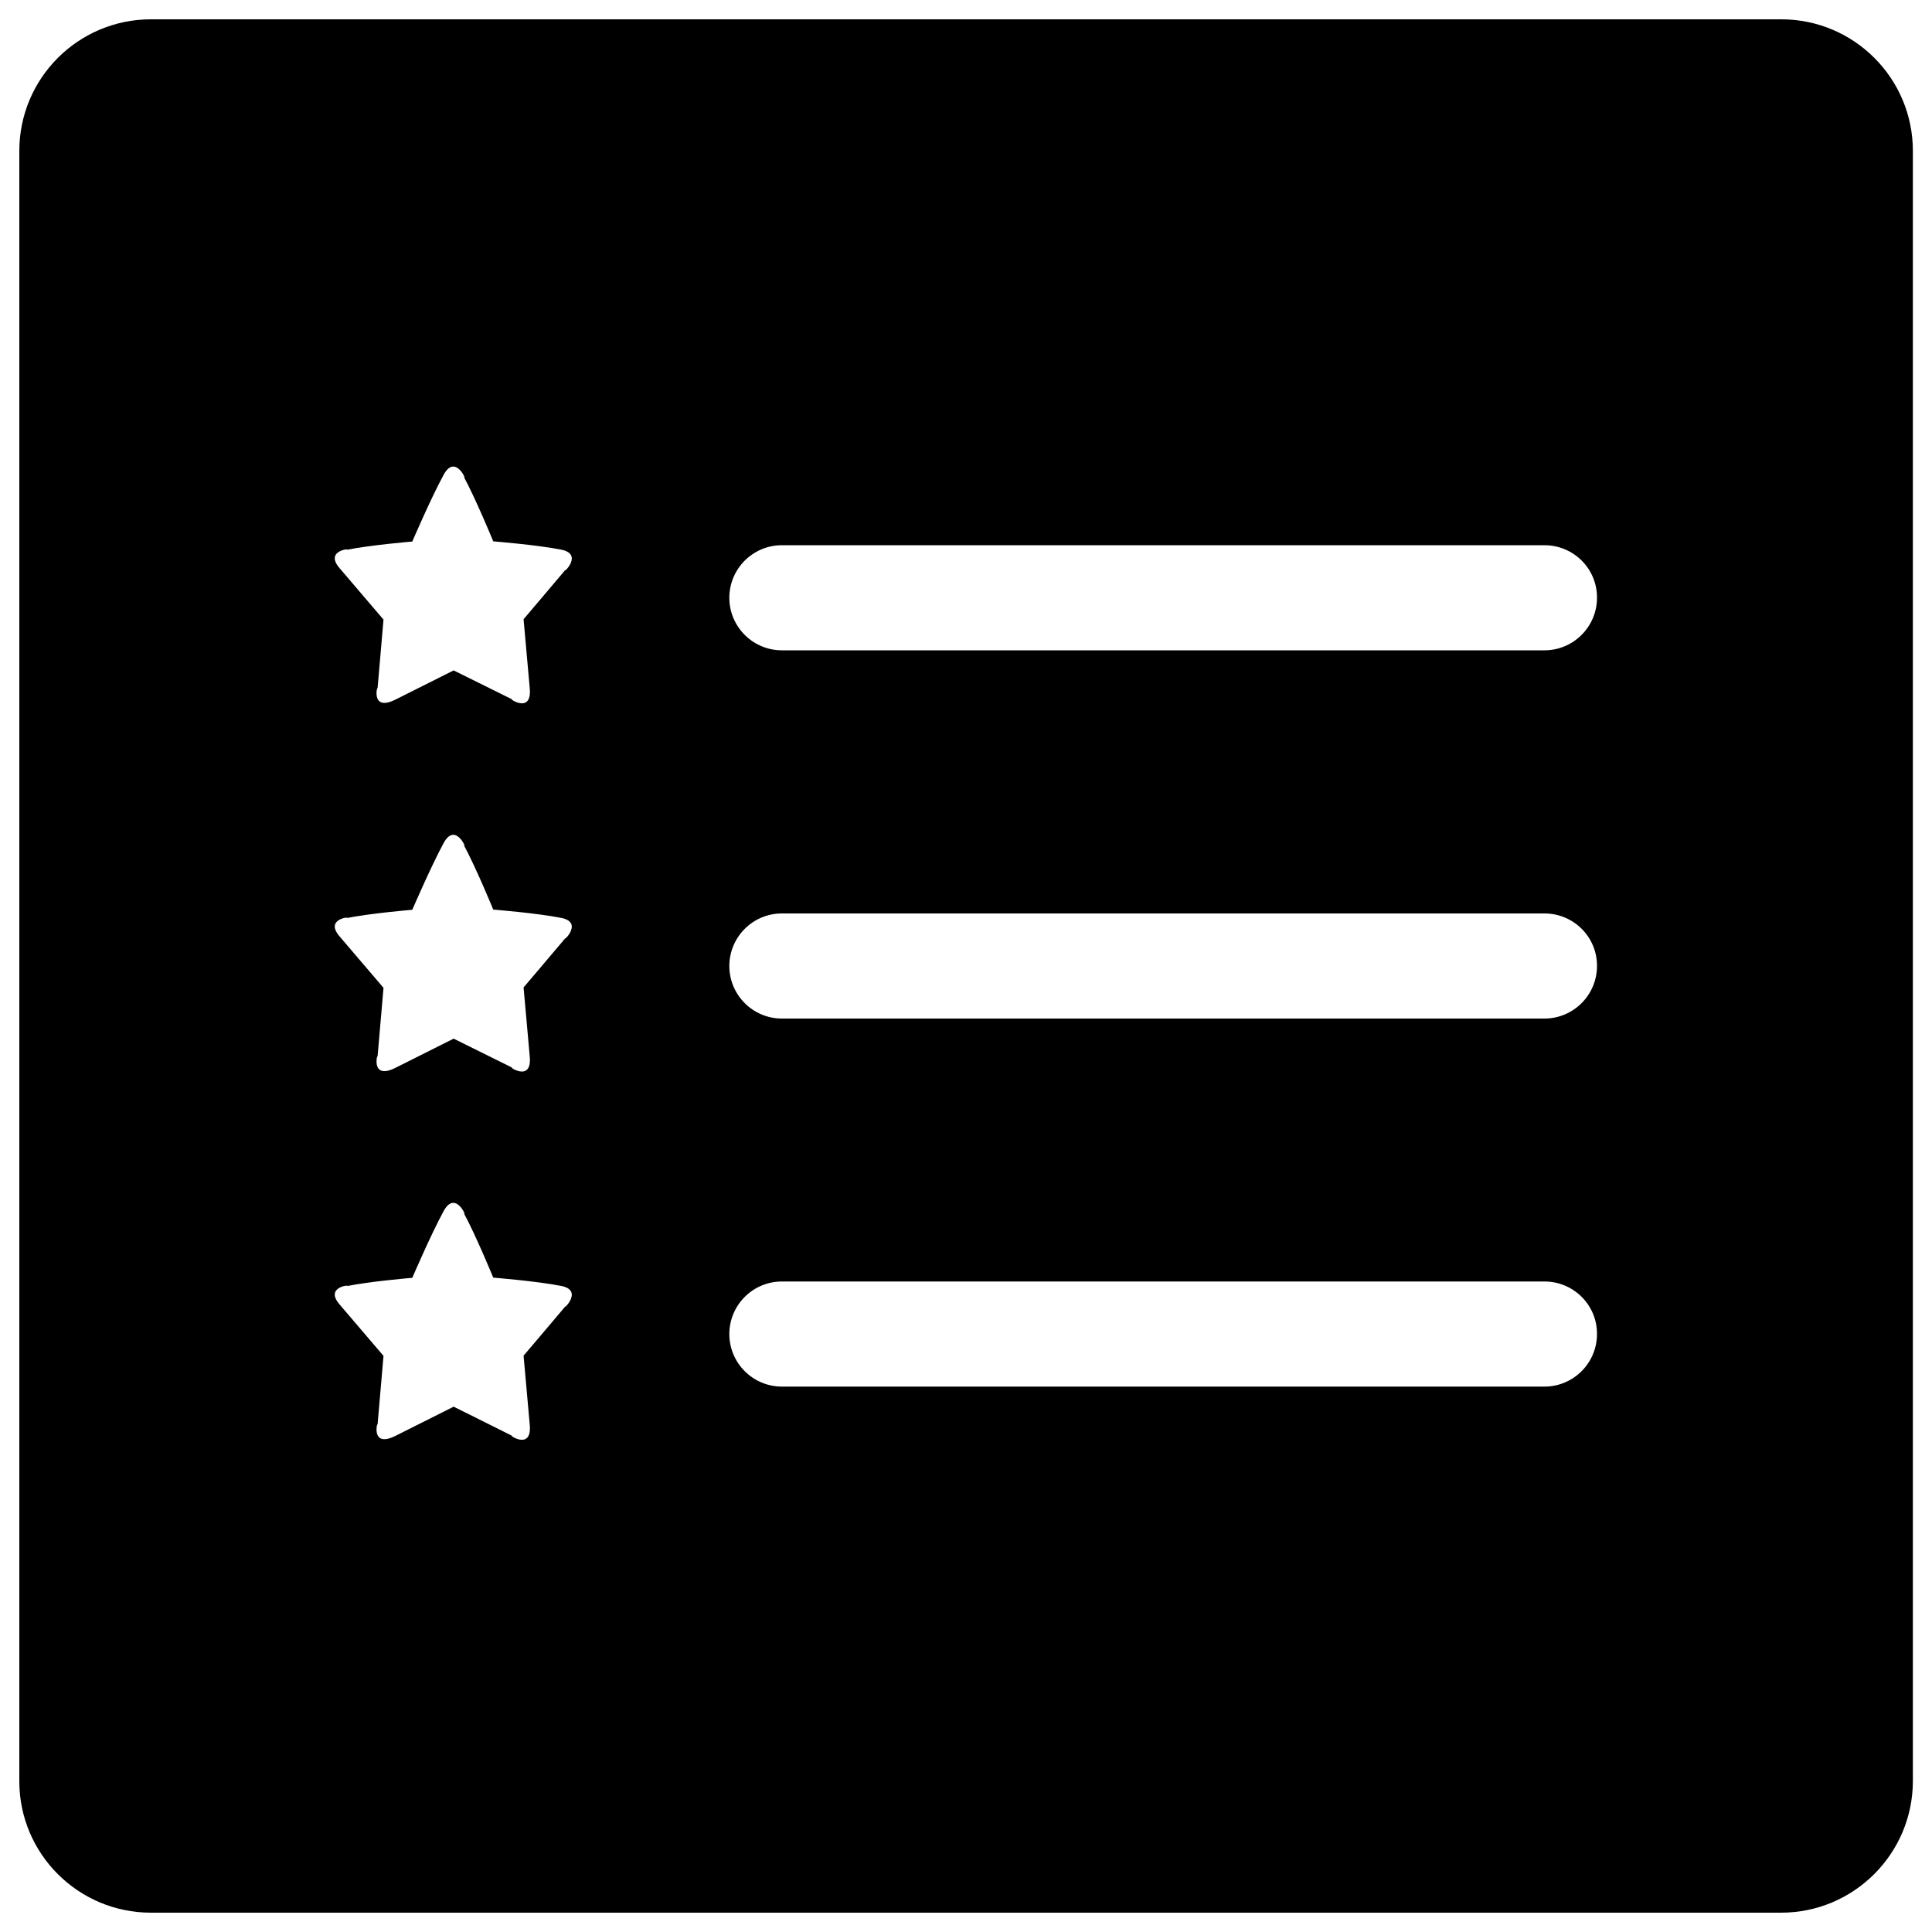 <?xml version="1.0" encoding="utf-8"?>
<!-- Svg Vector Icons : http://www.onlinewebfonts.com/icon -->
<!DOCTYPE svg PUBLIC "-//W3C//DTD SVG 1.1//EN" "http://www.w3.org/Graphics/SVG/1.1/DTD/svg11.dtd">
<svg version="1.1" xmlns="http://www.w3.org/2000/svg" xmlns:xlink="http://www.w3.org/1999/xlink" x="0px" y="0px" viewBox="0 0 1000 1000" enable-background="new 0 0 1000 1000" xml:space="preserve">
<g><path d="M921.9,990H78.1C40.5,990,10,959.5,10,922V78.1C10,40.5,40.5,10,78.1,10h843.9c37.6,0,68.1,30.5,68.1,68.1V922C990,959.5,959.5,990,921.9,990L921.9,990z M290.5,284.5c-12.6-2.5-35.2-4.3-35.2-4.3s-9-22-15.6-34.1c3.1,5.7-3.5-12.5-10.1-0.3c-6.6,12.1-16.2,34.5-16.2,34.5s-21.9,1.8-34.5,4.4c4.9-1-11.6-0.5-3.2,9.3c8.5,10,22.8,26.7,22.8,26.7s-1.9,22.2-3.1,35.9c0.3-3.5-4.3,12.3,9.3,5.5c11-5.5,30.1-15.1,30.1-15.1s18.8,9.3,30.7,15.2c-3.9-1.9,10,8.4,8.7-5.9c-1.2-13.8-3.2-35.8-3.2-35.8s13.7-16.1,22.2-26.2C289.6,298.5,303,287,290.5,284.5L290.5,284.5z M290.5,475.1c-12.6-2.5-35.2-4.3-35.2-4.3s-9-22-15.6-34.1c3.1,5.7-3.5-12.5-10.1-0.3c-6.6,12.2-16.2,34.5-16.2,34.5s-21.9,1.8-34.5,4.4c4.9-1-11.6-0.5-3.2,9.3c8.5,10,22.8,26.7,22.8,26.7s-1.9,22.2-3.1,35.9c0.3-3.5-4.3,12.3,9.3,5.5c11-5.5,30.1-15.1,30.1-15.1s18.8,9.3,30.7,15.2c-3.9-1.9,10,8.4,8.7-5.9c-1.2-13.7-3.2-35.8-3.2-35.8s13.7-16.1,22.2-26.2C289.6,489,303,477.6,290.5,475.1L290.5,475.1z M290.5,665.6c-12.6-2.5-35.2-4.3-35.2-4.3s-9-22-15.6-34.1c3.1,5.7-3.5-12.5-10.1-0.3c-6.6,12.1-16.2,34.5-16.2,34.5s-21.9,1.8-34.5,4.4c4.9-1-11.6-0.5-3.2,9.3c8.5,10,22.8,26.7,22.8,26.7s-1.9,22.2-3.1,35.9c0.3-3.5-4.3,12.3,9.3,5.5c11-5.5,30.1-15.1,30.1-15.1s18.8,9.3,30.7,15.3c-3.9-1.9,10,8.4,8.7-5.9c-1.2-13.8-3.2-35.8-3.2-35.8s13.7-16.1,22.2-26.2C289.6,679.6,303,668.1,290.5,665.6L290.5,665.6z M799.4,282.2H404.7c-15,0-27.2,12.2-27.2,27.2c0,15,12.2,27.2,27.2,27.2h394.7c15,0,27.2-12.2,27.2-27.2C826.7,294.4,814.5,282.2,799.4,282.2L799.4,282.2z M799.4,472.8H404.7c-15,0-27.2,12.2-27.2,27.2c0,15,12.2,27.2,27.2,27.2h394.7c15,0,27.2-12.2,27.2-27.2C826.7,485,814.5,472.8,799.4,472.8L799.4,472.8z M799.4,663.3H404.7c-15,0-27.2,12.2-27.2,27.2c0,15,12.2,27.2,27.2,27.2h394.7c15,0,27.2-12.2,27.2-27.2C826.7,675.5,814.5,663.3,799.4,663.3L799.4,663.3z"/></g>
</svg>